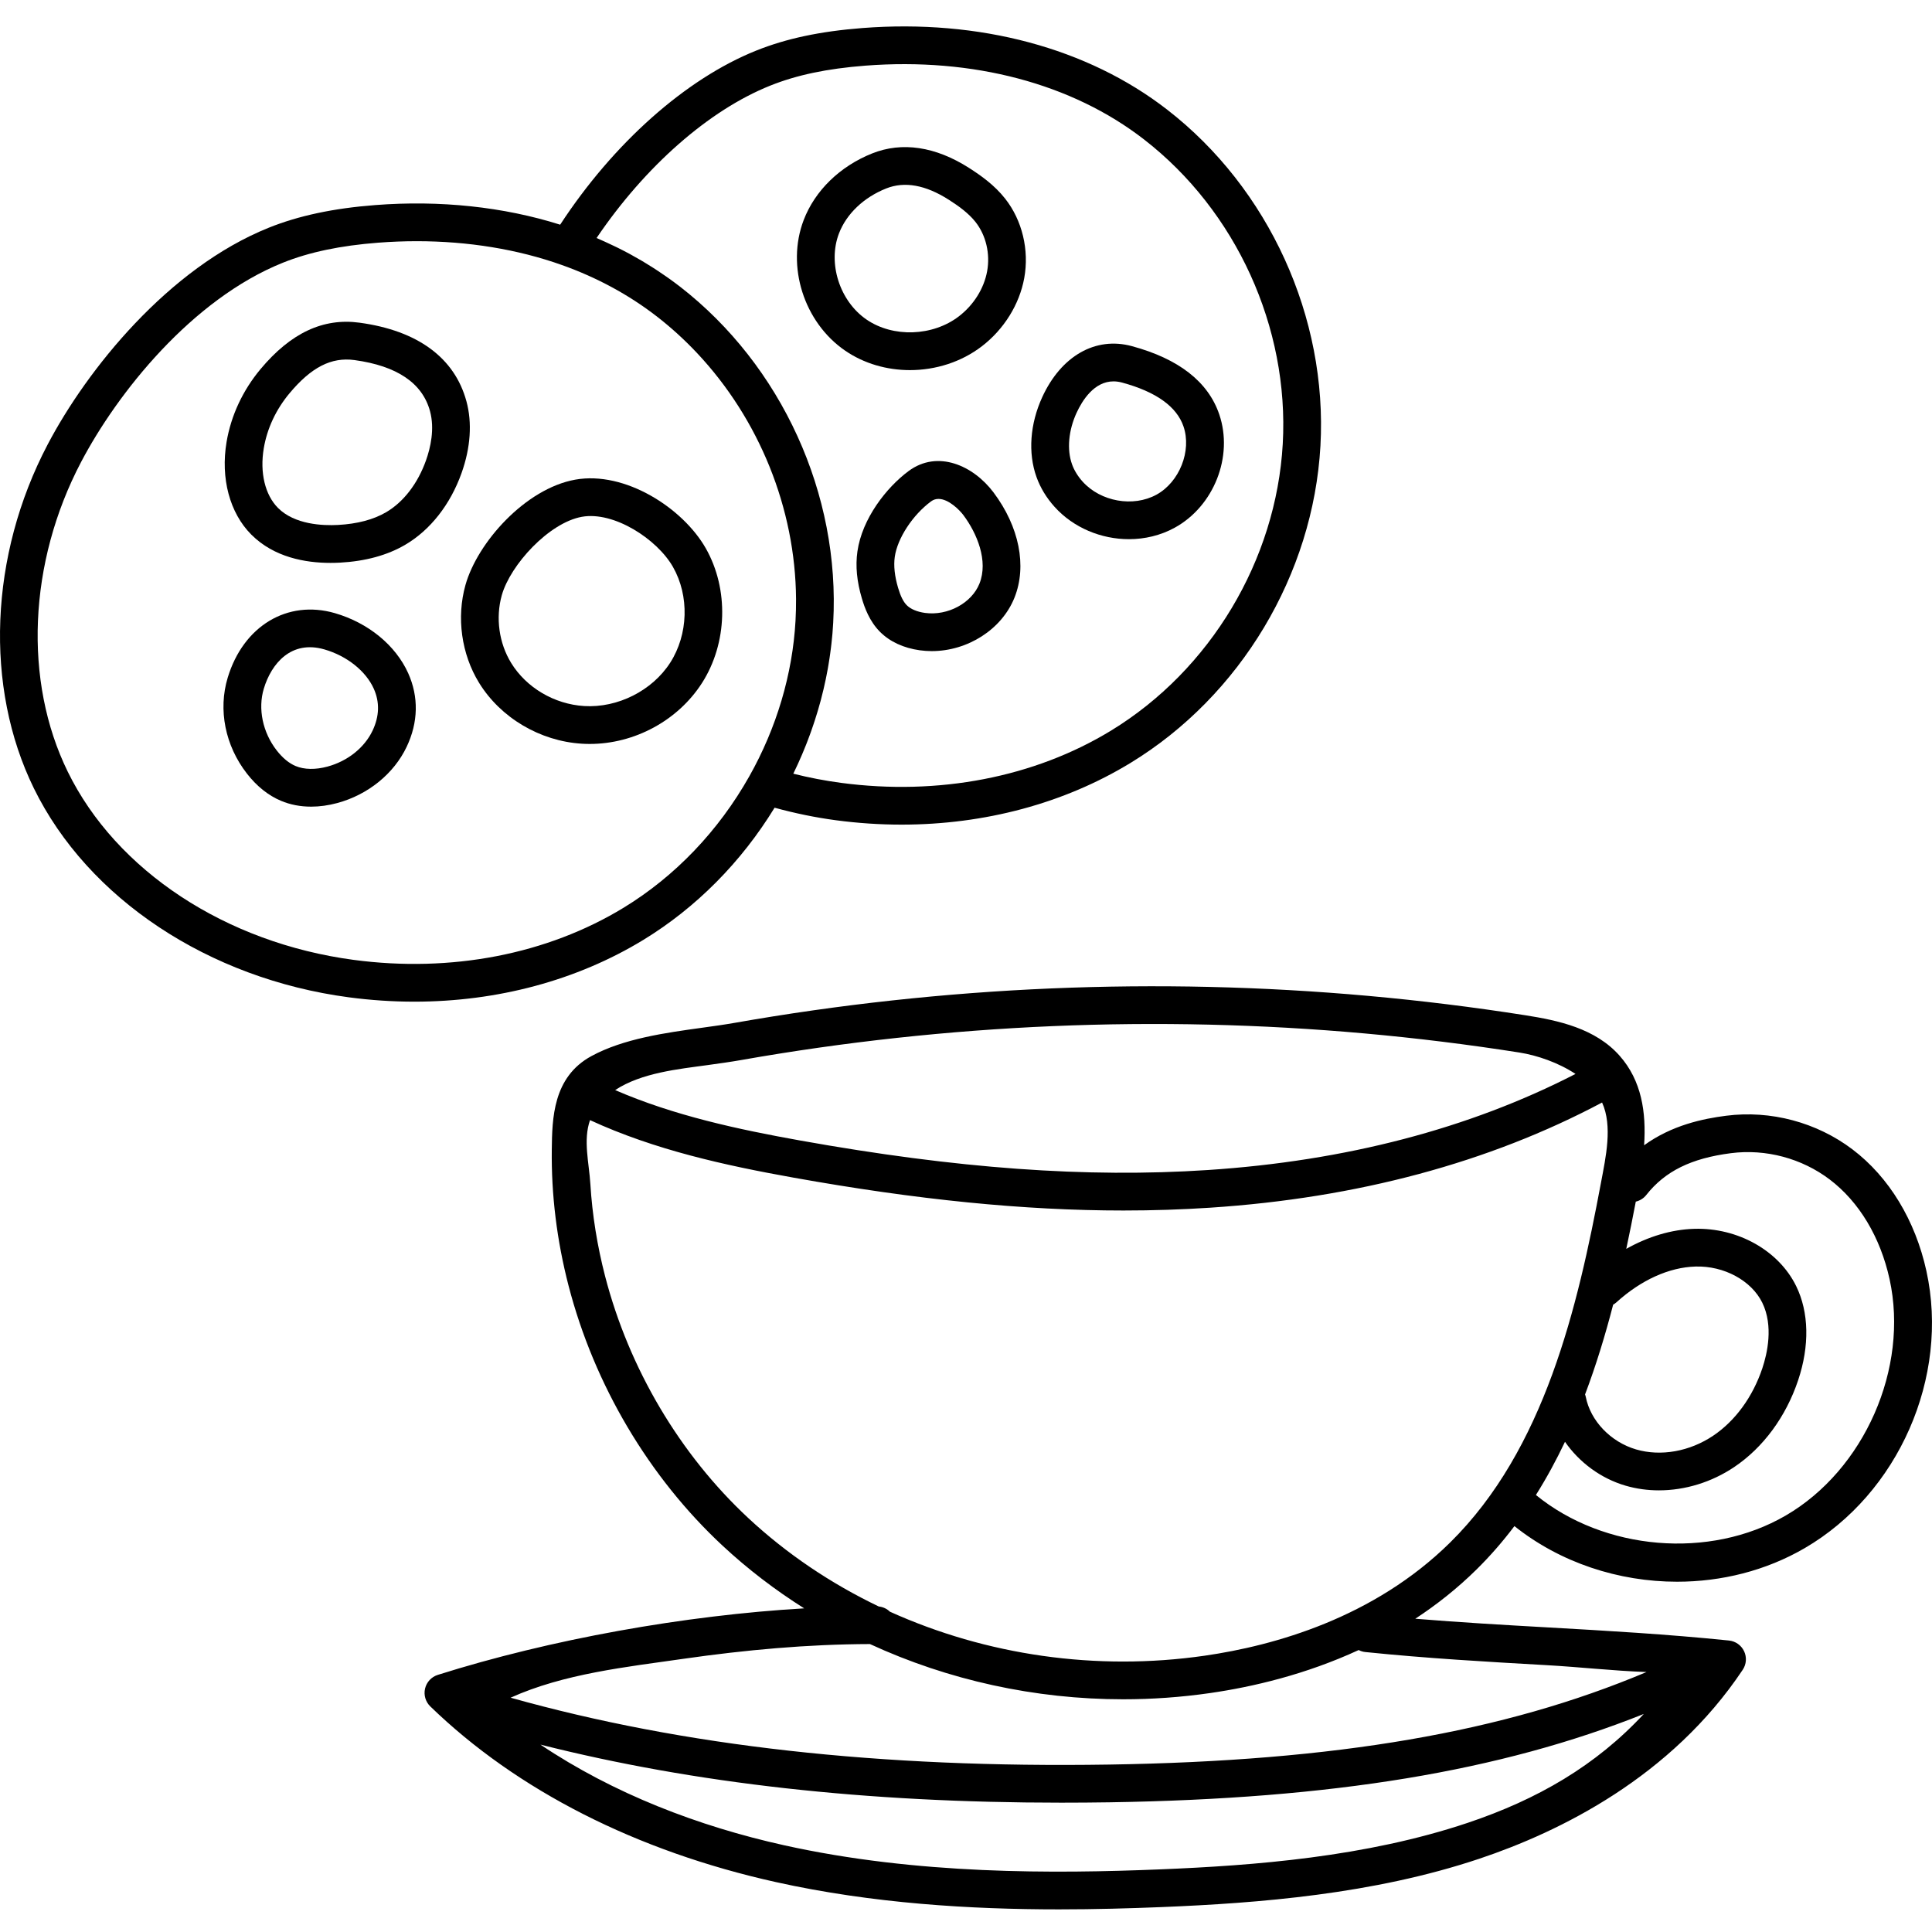 <svg height="512pt" viewBox="0 -7 512 512" width="512pt" xmlns="http://www.w3.org/2000/svg"><path d="m510.523 329.852c-2.953-13.461-9.914-24.918-19.602-32.254-9.477-7.176-21.672-10.426-33.461-8.918-6.152.789-14.359 2.484-21.754 7.824.582-8.762-.664-17.109-6.461-23.684-6.441-7.312-16.305-9.395-25.043-10.77-55.297-8.691-111.73-10.016-167.734-3.926-13.934 1.512-27.984 3.512-41.766 5.941-2.672.473-5.566.871-8.625 1.297-9.758 1.348-20.812 2.875-29.352 7.516-10.25 5.566-10.391 16.648-10.496 24.742-.152 11.977 1.34 24.117 4.441 36.094 6.805 26.27 21.297 50.734 40.801 68.891 6.676 6.215 13.938 11.762 21.648 16.625-31.645 1.836-67.293 8.211-97.109 17.633-1.68.531-2.957 1.906-3.363 3.617-.402 1.715.125 3.516 1.391 4.742 22.957 22.25 54.629 38.348 91.586 46.551 25.688 5.703 51.832 7.23 74.992 7.23 9.633 0 18.746-.266 27.098-.602 25.91-1.055 56.191-3.402 84.336-12.824 21.379-7.156 50.84-21.652 69.793-50.074.973-1.457 1.109-3.32.363-4.906-.746-1.586-2.27-2.664-4.012-2.844-16.395-1.68-32.418-2.59-47.914-3.469-11.48-.648-23.258-1.32-35.215-2.305 5.641-3.695 11.125-8.012 16.266-13.086 3.652-3.605 6.969-7.441 10.008-11.461 12.16 9.703 27.633 14.738 43.102 14.738 11.773 0 23.539-2.914 33.816-8.895 24.859-14.457 38.426-45.34 32.266-73.426zm-82.137 8.262c6.516-5.906 13.949-9.27 20.934-9.469 7.562-.234 14.836 3.723 17.703 9.586 3.012 6.152 1.301 13.523.016 17.371-2.539 7.582-7.164 13.93-13.023 17.871-6.23 4.191-13.867 5.551-20.418 3.645-6.75-1.969-12.117-7.578-13.359-13.961-.039-.215-.117-.414-.184-.613 2.945-7.789 5.371-15.781 7.445-23.793.312-.18.613-.387.887-.637zm-240.941-62.844c3.156-.438 6.137-.848 8.992-1.352 13.566-2.395 27.398-4.363 41.113-5.852 55.121-5.996 110.672-4.695 165.098 3.863 4.707.742 10.34 2.672 14.875 5.676-28.164 14.496-60.918 23.059-97.465 25.465-32.102 2.113-66.438-.375-108.07-7.836-16.355-2.93-33.445-6.602-48.965-13.352 6.953-4.598 16.844-5.566 24.422-6.613zm201.43 200.828c-26.957 9.023-56.359 11.285-81.57 12.309-27.816 1.133-64.266 1.43-99.516-6.395-22.723-5.043-45.168-13.66-64.57-26.672 40.836 10.312 86.285 15.387 138.023 15.387 4.23 0 8.504-.031 12.816-.098 59.066-.926 103.516-8.219 141.559-23.41-12.703 13.688-28.172 22.66-46.742 28.879zm20.84-41.824c9.004.508 17.738 1.508 26.633 1.832-37.84 15.969-82.316 23.582-142.445 24.523-60.715.949-112.723-4.855-158.59-17.723 14.117-6.379 30.738-8.145 45.844-10.312 16.344-2.344 32.867-3.855 49.387-3.902 20.723 9.562 43.727 14.637 67.113 14.637 7.652 0 15.352-.543 23.016-1.648 11.309-1.633 25.328-4.91 39.387-11.402.531.273 1.113.461 1.742.527 16.395 1.68 32.418 2.59 47.914 3.469zm-25.41-32.5c-20.219 19.957-46.543 27.332-65.062 30.004-28.766 4.152-57.906-.145-83.41-11.664-.781-.766-1.812-1.258-2.961-1.383-12.652-6.062-24.355-13.918-34.586-23.445-18.125-16.875-31.598-39.629-37.93-64.078-2.07-7.996-3.402-16.184-3.906-24.43-.344-5.605-1.957-11.617-.09-16.934 17.168 7.93 35.965 12.027 53.867 15.234 32.746 5.871 61.121 8.719 87.5 8.719 7.816 0 15.461-.25 22.988-.746 38.996-2.57 73.902-11.957 103.848-27.871 2.848 6.23.957 14.578-.266 21.121-6.227 33.242-14.965 70.777-39.992 95.473zm88.922-7.137c-20.152 11.723-48.145 9.293-66.195-5.449 2.855-4.535 5.406-9.25 7.707-14.098 3.773 5.441 9.488 9.715 16.059 11.629 2.852.832 5.832 1.238 8.84 1.238 6.883 0 13.93-2.129 19.957-6.184 7.684-5.164 13.695-13.332 16.93-22.996 3.059-9.148 2.875-18.004-.516-24.938-4.605-9.418-15.449-15.527-26.977-15.191-6.031.172-12.207 2.02-18.055 5.312.902-4.207 1.734-8.391 2.523-12.516 1.055-.254 2.043-.828 2.766-1.746 4.988-6.324 11.918-9.746 22.465-11.098 9.215-1.18 18.746 1.359 26.152 6.969 7.793 5.902 13.426 15.285 15.871 26.422 5.172 23.574-6.66 50.508-27.527 62.645zm0 0"/><path d="m205.273 207.051c5.352 1.469 10.801 2.598 16.262 3.324 5.832.777 11.641 1.16 17.391 1.16 21.984 0 43.062-5.617 60.676-16.355 29.129-17.754 48.414-49.949 50.328-84.02 1.902-34.07-13.664-68.219-40.629-89.113-21.066-16.332-49.746-24.008-80.762-21.617-11.215.875-20.16 2.777-28.156 5.984-18.672 7.484-37.863 24.59-51.934 46.129-15-4.734-31.855-6.531-49.027-5.195-11.027.848-20.238 2.805-28.16 5.984-26.629 10.68-48.238 37.645-58.645 57.488-15.41 29.34-16.801 64.242-3.641 91.09 14.309 29.215 46.277 50.438 83.434 55.383 5.824.777 11.629 1.16 17.375 1.16 21.984 0 43.066-5.621 60.695-16.363 14-8.543 25.961-20.609 34.793-35.039zm-1.164-191.355c7.027-2.82 15.035-4.504 25.207-5.297 28.531-2.199 54.758 4.742 73.859 19.551 24.402 18.914 38.492 49.816 36.77 80.652-1.734 30.832-19.184 59.969-45.547 76.039-20.277 12.359-45.684 17.266-71.543 13.82-4.23-.562-8.457-1.375-12.621-2.426.398-.816.785-1.641 1.164-2.469.074-.156.145-.316.215-.477.32-.707.633-1.418.938-2.133.125-.289.242-.582.363-.875.246-.59.488-1.18.723-1.77.129-.328.254-.652.379-.98.215-.566.43-1.133.637-1.699.121-.336.242-.672.363-1.012.203-.574.398-1.148.59-1.723.109-.328.219-.652.324-.977.203-.621.395-1.242.582-1.863.086-.281.176-.562.258-.844.238-.809.469-1.621.688-2.434.023-.094.051-.188.074-.277.246-.922.477-1.848.695-2.773.051-.207.094-.418.141-.625.164-.703.32-1.41.469-2.121.062-.309.121-.617.184-.926.121-.609.238-1.223.352-1.832.059-.34.117-.68.176-1.02.098-.59.191-1.18.281-1.77.055-.344.105-.691.152-1.039.086-.59.16-1.184.234-1.777.043-.336.086-.672.121-1.008.074-.641.137-1.277.195-1.918.027-.285.055-.57.082-.859.074-.922.141-1.844.191-2.766 1.914-34.059-13.648-68.207-40.617-89.121-.949-.73-1.914-1.441-2.891-2.141-.309-.223-.625-.438-.938-.656-.684-.477-1.375-.945-2.07-1.406-.363-.238-.723-.473-1.086-.707-.691-.441-1.391-.875-2.09-1.301-.348-.211-.691-.422-1.039-.629-.895-.527-1.801-1.039-2.711-1.539-.156-.086-.309-.176-.461-.258-1.062-.574-2.141-1.129-3.227-1.668-.34-.168-.684-.328-1.027-.492-.77-.371-1.539-.734-2.32-1.086-.41-.184-.82-.367-1.23-.547-.336-.145-.664-.297-1-.441 12.828-18.957 29.719-33.852 46.012-40.383zm-110.375 231.684c-33.887-4.512-62.922-23.621-75.777-49.867-11.785-24.039-10.438-55.477 3.516-82.043 9.621-18.34 29.41-43.191 53.512-52.855 6.965-2.797 15.211-4.527 25.211-5.297 3.438-.266 6.863-.398 10.258-.398 13.621 0 26.746 2.141 38.445 6.312 9.262 3.293 17.73 7.875 25.16 13.625 3.816 2.957 7.375 6.207 10.664 9.703 16.441 17.48 26.062 41.121 26.238 65.176.012 1.922-.035 3.848-.141 5.773v.004c-.785 14.137-5.016 28.387-12.242 41.211-8.152 14.465-19.668 26.508-33.305 34.828-20.281 12.359-45.691 17.273-71.539 13.828zm0 0"/><path d="m88.754 155.492c-12.586-3.641-24.27 3.391-28.41 17.102-2.574 8.523-.668 18.023 5.094 25.418v.004c2.633 3.371 5.672 5.801 9.035 7.211 2.445 1.031 5.137 1.543 7.98 1.543 2.234 0 4.559-.316 6.93-.957 8.121-2.191 14.996-7.758 18.383-14.895 3.086-6.492 3.227-13.242.406-19.52-3.332-7.398-10.59-13.348-19.418-15.906zm9.98 31.137c-2.152 4.527-6.621 8.09-11.957 9.527-3.172.859-6.164.805-8.434-.148-1.762-.742-3.453-2.133-5.016-4.141-3.715-4.77-5.023-11.043-3.41-16.383 2.016-6.684 7.293-12.918 16.051-10.383 5.957 1.723 10.973 5.711 13.082 10.402 1.602 3.562 1.496 7.305-.316 11.125zm0 0"/><path d="m123.605 99.328c-3.133-11.52-12.93-18.719-28.324-20.812-9.633-1.312-18.219 2.711-26.234 12.297-4.711 5.641-7.824 12.316-9.004 19.312-1.621 9.629.828 18.805 6.551 24.543 6.02 6.035 14.328 7.504 20.988 7.504.863 0 1.703-.023 2.5-.066 6.758-.363 12.594-1.961 17.344-4.758 6.625-3.902 11.914-10.641 14.887-18.977 2.402-6.734 2.848-13.32 1.293-19.043zm-10.711 15.684c-2.188 6.133-5.934 11.004-10.543 13.719-3.355 1.973-7.66 3.113-12.801 3.387-4.031.215-11.461-.086-15.875-4.508-3.445-3.461-4.855-9.375-3.77-15.824.883-5.246 3.238-10.281 6.816-14.559 5.785-6.922 11.09-9.633 17.211-8.805 11.262 1.535 17.996 6.086 20.023 13.527 1.285 4.73.129 9.715-1.062 13.062zm0 0"/><path d="m186.035 174.004c6.754-10.539 7.156-24.883 1.004-35.699-6.086-10.695-21.441-20.559-34.602-18.191-13.184 2.371-25.91 16.617-29.086 27.922-2.418 8.613-1.074 18.297 3.594 25.898 5.703 9.281 16.145 15.473 27.25 16.156.695.043 1.391.066 2.086.066 11.859 0 23.367-6.188 29.754-16.152zm-8.418-5.395c-4.762 7.426-13.926 12.043-22.805 11.5-7.906-.484-15.32-4.859-19.344-11.41-3.238-5.266-4.168-11.98-2.488-17.961 2.262-8.043 12.496-19.215 21.227-20.781 8.473-1.523 19.93 5.898 24.141 13.297 4.363 7.672 4.07 17.859-.73 25.355zm0 0"/><path d="m223.969 85.922c5.023 3.453 11.082 5.164 17.168 5.164 6.781 0 13.598-2.121 19.062-6.316 5.863-4.5 9.957-11.086 11.234-18.062 1.359-7.445-.527-15.32-5.059-21.066-2.836-3.598-6.422-6.129-9.559-8.133-8.875-5.676-17.754-7.012-25.668-3.855-8.559 3.414-15.18 9.855-18.168 17.68-4.66 12.211.062 27.082 10.988 34.59zm-1.645-31.027c1.992-5.219 6.559-9.574 12.527-11.953 4.867-1.941 10.441-.934 16.578 2.988 2.434 1.555 5.18 3.473 7.094 5.902 2.777 3.523 3.926 8.41 3.074 13.074-.836 4.57-3.566 8.918-7.488 11.93-6.922 5.312-17.445 5.676-24.477.844-7.113-4.883-10.32-14.895-7.309-22.785zm0 0"/><path d="m279.488 127.336c5.02 5.562 12.371 8.551 19.688 8.551 4.191 0 8.371-.98 12.098-3.02 10.438-5.711 15.641-18.918 11.836-30.066-2.945-8.637-10.738-14.715-23.164-18.074-9.621-2.602-18.719 2.582-23.742 13.52-3.25 7.078-3.809 14.793-1.523 21.164 1.023 2.855 2.641 5.523 4.809 7.926zm5.805-24.914c1.512-3.297 4.672-8.352 9.793-8.352.711 0 1.461.098 2.25.309 9.016 2.438 14.504 6.355 16.309 11.648 2.203 6.465-1.082 14.738-7.172 18.07-6.172 3.375-14.766 1.855-19.562-3.461-1.27-1.406-2.246-3-2.816-4.598 0 0 0 0 0-.004-1.387-3.867-.938-8.961 1.199-13.613zm0 0"/><path d="m240.801 117.824c-5.867 4.336-12.34 12.609-13.578 21.328-.547 3.852-.156 7.934 1.195 12.484.723 2.438 2.004 6.004 4.785 8.801 2.598 2.609 6.25 4.305 10.566 4.898 1.051.145 2.105.215 3.156.215 9.469 0 18.547-5.715 21.93-14.188 3.336-8.359 1.258-18.777-5.562-27.863-5.348-7.129-14.793-11.367-22.492-5.676zm18.77 29.828c-2.074 5.188-8.418 8.602-14.441 7.777-2.094-.289-3.809-1.016-4.832-2.043-.906-.91-1.633-2.371-2.293-4.598-.918-3.098-1.215-5.867-.879-8.23.699-4.91 4.742-11.09 9.621-14.691.621-.461 1.289-.648 1.969-.648 2.688 0 5.586 2.957 6.582 4.281 3.633 4.844 6.664 12.156 4.273 18.152zm0 0"/></svg>
